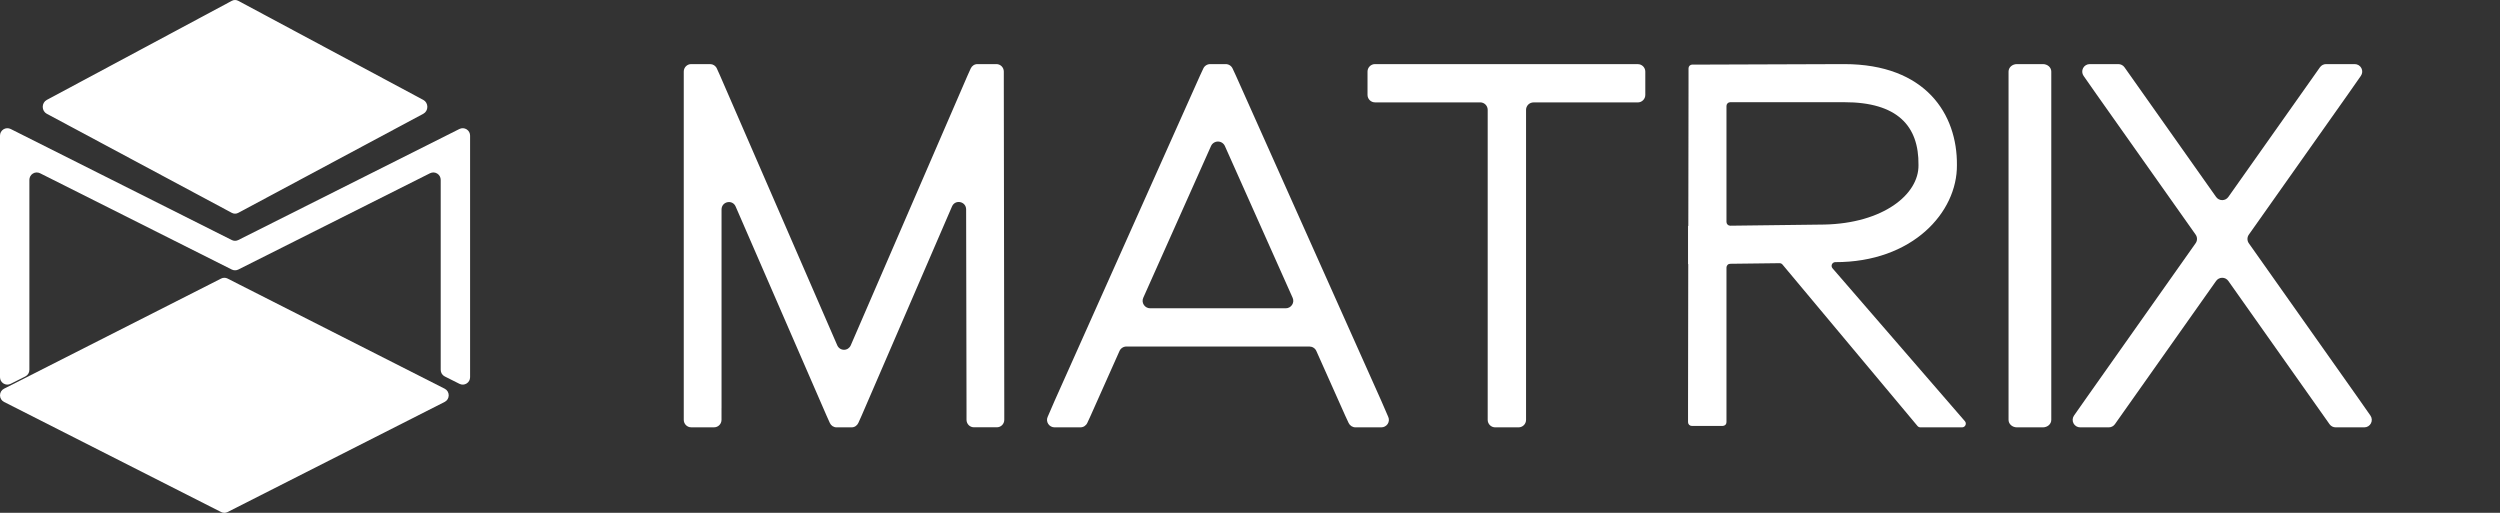 <svg width="117" height="24" viewBox="0 0 117 24" fill="none" xmlns="http://www.w3.org/2000/svg">
<rect x="0" y="0" width="117" height="24" fill="#333333" stroke="none"/>
<path d="M1.78107e-06 17.655V6.346C-0 6.287 0.015 6.229 0.043 6.178C0.072 6.126 0.113 6.083 0.163 6.052C0.212 6.021 0.269 6.003 0.328 6C0.387 5.998 0.445 6.01 0.498 6.036L10.846 11.233C10.894 11.257 10.947 11.27 11 11.27C11.053 11.27 11.106 11.257 11.153 11.233L21.502 6.036C21.555 6.01 21.613 5.998 21.672 6C21.73 6.003 21.788 6.021 21.837 6.052C21.887 6.083 21.928 6.126 21.957 6.178C21.985 6.229 22 6.287 22 6.346V17.655C22 17.713 21.985 17.771 21.957 17.823C21.928 17.874 21.887 17.918 21.837 17.948C21.787 17.979 21.73 17.997 21.672 18C21.613 18.002 21.555 17.99 21.502 17.963L20.815 17.618C20.758 17.59 20.71 17.546 20.676 17.491C20.643 17.436 20.625 17.374 20.625 17.309V8.417C20.625 8.358 20.61 8.3 20.582 8.249C20.553 8.197 20.512 8.154 20.462 8.123C20.413 8.092 20.355 8.074 20.297 8.071C20.238 8.069 20.18 8.081 20.127 8.107L11.154 12.614C11.106 12.638 11.053 12.65 11 12.65C10.947 12.65 10.894 12.638 10.847 12.614L1.873 8.107C1.82 8.081 1.762 8.069 1.703 8.071C1.644 8.074 1.587 8.092 1.538 8.123C1.488 8.154 1.447 8.197 1.418 8.249C1.39 8.3 1.375 8.358 1.375 8.417V17.309C1.375 17.374 1.357 17.436 1.324 17.491C1.29 17.546 1.242 17.59 1.185 17.618L0.498 17.963C0.445 17.99 0.387 18.002 0.328 18C0.27 17.997 0.213 17.979 0.163 17.948C0.113 17.918 0.072 17.874 0.043 17.823C0.015 17.771 -4.02057e-05 17.713 1.78107e-06 17.655Z" fill="white"/>
<path d="M10.653 13.037C10.605 13.012 10.553 13 10.5 13C10.447 13 10.395 13.012 10.348 13.037L9.817 13.307L0.189 18.191C0.132 18.22 0.084 18.264 0.051 18.318C0.018 18.373 0 18.436 0 18.5C0 18.565 0.018 18.628 0.051 18.683C0.084 18.737 0.132 18.781 0.189 18.81L10.347 23.963C10.395 23.988 10.447 24 10.5 24C10.553 24 10.605 23.988 10.652 23.963L20.811 18.81C20.868 18.781 20.916 18.737 20.949 18.683C20.982 18.628 21 18.565 21 18.5C21 18.436 20.982 18.373 20.949 18.318C20.916 18.264 20.868 18.22 20.811 18.191L11.183 13.307L10.653 13.037Z" fill="white"/>
<path d="M10.85 0.038L2.186 4.678C2.13 4.708 2.083 4.754 2.05 4.811C2.017 4.868 2 4.934 2 5.001C2 5.067 2.017 5.133 2.05 5.19C2.083 5.247 2.13 5.293 2.186 5.323L10.85 9.962C10.896 9.987 10.948 10 11 10C11.052 10 11.103 9.987 11.15 9.962L19.814 5.323C19.87 5.293 19.917 5.247 19.95 5.19C19.983 5.133 20 5.067 20 5.001C20 4.934 19.983 4.868 19.95 4.811C19.917 4.754 19.87 4.708 19.814 4.678L11.15 0.038C11.104 0.013 11.052 0 11 0C10.948 0 10.896 0.013 10.85 0.038Z" fill="white"/>
<path d="M33.767 19.103V19.648C33.767 19.741 33.73 19.83 33.666 19.895C33.601 19.961 33.513 19.998 33.422 19.998H32.345C32.253 19.998 32.166 19.961 32.101 19.895C32.036 19.83 32 19.741 32 19.648V3.349C32 3.257 32.036 3.168 32.101 3.102C32.166 3.037 32.253 3 32.345 3H33.235C33.301 3 33.365 3.019 33.421 3.055C33.476 3.092 33.521 3.143 33.548 3.204L33.698 3.537L39.184 16.162C39.211 16.224 39.255 16.276 39.311 16.314C39.367 16.351 39.433 16.37 39.5 16.37C39.566 16.37 39.632 16.351 39.688 16.314C39.744 16.276 39.788 16.224 39.815 16.162L45.28 3.537L45.43 3.204C45.458 3.143 45.502 3.092 45.557 3.055C45.613 3.019 45.677 3 45.743 3H46.633C46.725 3 46.812 3.037 46.877 3.102C46.942 3.168 46.978 3.257 46.978 3.349V3.894L47 19.103V19.648C47 19.741 46.964 19.829 46.899 19.895C46.834 19.961 46.747 19.997 46.655 19.997H45.578C45.487 19.997 45.399 19.961 45.334 19.895C45.27 19.829 45.233 19.741 45.233 19.648V19.103L45.215 9.802C45.215 9.424 44.704 9.316 44.554 9.662L40.319 19.463L40.169 19.796C40.141 19.857 40.097 19.908 40.041 19.945C39.986 19.981 39.921 20 39.855 20H39.15C39.084 20 39.02 19.981 38.964 19.945C38.909 19.908 38.865 19.857 38.837 19.796L38.687 19.463L34.428 9.665C34.278 9.319 33.768 9.428 33.768 9.806V19.103H33.767Z" fill="white"/>
<path d="M61.282 16.217H52.718C52.649 16.217 52.581 16.237 52.524 16.274C52.466 16.311 52.421 16.364 52.393 16.426L51.038 19.463L50.884 19.796C50.855 19.857 50.81 19.908 50.753 19.945C50.696 19.981 50.63 20 50.562 20H49.354C49.295 20 49.238 19.986 49.186 19.958C49.135 19.931 49.091 19.891 49.059 19.843C49.026 19.795 49.007 19.739 49.001 19.682C48.996 19.624 49.005 19.566 49.029 19.513L49.361 18.747L56.161 3.537L56.316 3.204C56.344 3.143 56.389 3.092 56.447 3.055C56.504 3.019 56.57 3 56.638 3H57.362C57.43 3 57.496 3.019 57.553 3.055C57.611 3.092 57.656 3.143 57.684 3.204L57.839 3.537L64.639 18.747L64.971 19.513C64.995 19.566 65.004 19.624 64.999 19.682C64.993 19.739 64.974 19.795 64.942 19.843C64.909 19.891 64.865 19.931 64.814 19.958C64.762 19.986 64.705 20 64.646 20H63.438C63.37 20 63.304 19.981 63.247 19.945C63.19 19.908 63.145 19.857 63.116 19.796L62.961 19.463L61.606 16.428C61.579 16.366 61.534 16.313 61.476 16.275C61.419 16.238 61.351 16.218 61.282 16.217ZM60.496 13.938L57.324 6.833C57.296 6.771 57.251 6.718 57.193 6.681C57.136 6.644 57.069 6.624 57 6.624C56.931 6.624 56.864 6.644 56.807 6.681C56.749 6.718 56.704 6.771 56.676 6.833L53.504 13.938C53.48 13.991 53.471 14.049 53.475 14.107C53.48 14.165 53.5 14.221 53.532 14.269C53.564 14.318 53.608 14.358 53.66 14.386C53.711 14.413 53.769 14.428 53.828 14.428H60.172C60.231 14.428 60.289 14.413 60.34 14.386C60.392 14.358 60.436 14.318 60.468 14.269C60.5 14.221 60.52 14.165 60.525 14.107C60.529 14.049 60.52 13.991 60.496 13.938Z" fill="white"/>
<path d="M71.419 3.002H76.65C76.743 3.002 76.832 3.039 76.897 3.104C76.963 3.17 77 3.259 77 3.351V4.443C77 4.536 76.963 4.625 76.897 4.69C76.832 4.756 76.743 4.793 76.65 4.793H71.769C71.676 4.793 71.587 4.83 71.521 4.895C71.456 4.961 71.419 5.05 71.419 5.142V19.651C71.419 19.743 71.382 19.832 71.316 19.898C71.251 19.963 71.162 20 71.069 20H69.974C69.881 20 69.792 19.963 69.727 19.898C69.661 19.832 69.624 19.743 69.624 19.651V5.141C69.624 5.048 69.587 4.959 69.521 4.893C69.456 4.828 69.367 4.791 69.274 4.791H64.35C64.257 4.791 64.168 4.754 64.103 4.689C64.037 4.623 64 4.534 64 4.442V3.349C64 3.257 64.037 3.168 64.103 3.102C64.168 3.037 64.257 3 64.35 3H71.419V3.002Z" fill="white"/>
<path d="M83.277 12.317L80.973 12.345C80.927 12.346 80.882 12.364 80.85 12.397C80.818 12.43 80.799 12.473 80.799 12.519V19.759C80.799 19.805 80.781 19.85 80.748 19.882C80.715 19.915 80.67 19.933 80.624 19.933H79.176C79.129 19.933 79.084 19.915 79.051 19.882C79.019 19.85 79 19.805 79 19.759V19.042L79.01 12.358H79V10.573H79.013C79.016 8.353 79.019 6.132 79.023 3.911V3.196C79.023 3.15 79.041 3.106 79.074 3.073C79.107 3.041 79.152 3.022 79.198 3.022H79.922L86.303 3C90.14 3 91.606 5.362 91.584 7.723C91.605 9.943 89.496 12.278 85.885 12.268C85.853 12.269 85.821 12.28 85.794 12.299C85.767 12.317 85.746 12.343 85.733 12.373C85.72 12.403 85.716 12.436 85.721 12.468C85.726 12.5 85.74 12.53 85.761 12.555L91.958 19.713C91.98 19.738 91.994 19.769 91.998 19.802C92.003 19.834 91.998 19.868 91.984 19.898C91.97 19.928 91.948 19.954 91.92 19.972C91.892 19.99 91.86 20 91.826 20H89.874C89.849 20 89.823 19.994 89.8 19.983C89.776 19.973 89.756 19.957 89.739 19.937L83.419 12.379C83.402 12.359 83.38 12.342 83.356 12.332C83.331 12.321 83.304 12.316 83.277 12.317ZM80.799 10.389C80.799 10.435 80.818 10.479 80.851 10.512C80.884 10.544 80.928 10.563 80.975 10.563L85.381 10.509C88.12 10.451 89.808 9.105 89.785 7.724C89.808 5.896 88.801 4.779 86.302 4.783H80.975C80.928 4.783 80.884 4.801 80.851 4.834C80.818 4.867 80.799 4.911 80.799 4.957V10.388V10.389Z" fill="white"/>
<path d="M94 3.894V3.35C94 3.257 94.041 3.168 94.114 3.102C94.188 3.037 94.287 3 94.39 3H95.61C95.713 3 95.812 3.037 95.886 3.102C95.959 3.168 96 3.257 96 3.35V19.651C96 19.743 95.959 19.832 95.886 19.898C95.812 19.963 95.713 20 95.61 20H94.39C94.287 20 94.188 19.963 94.114 19.898C94.041 19.832 94 19.743 94 19.651V3.894Z" fill="white"/>
<path d="M103.714 9.218C103.746 9.264 103.789 9.301 103.839 9.327C103.889 9.353 103.944 9.366 104 9.366C104.056 9.366 104.111 9.353 104.161 9.327C104.21 9.301 104.253 9.264 104.286 9.218L108.41 3.381L108.574 3.148C108.607 3.102 108.65 3.065 108.699 3.039C108.749 3.013 108.804 3 108.86 3H110.202C110.266 3 110.329 3.018 110.384 3.051C110.438 3.084 110.483 3.131 110.513 3.188C110.542 3.245 110.556 3.308 110.552 3.372C110.547 3.436 110.526 3.497 110.489 3.55L109.888 4.409L105.245 10.982C105.203 11.041 105.181 11.111 105.181 11.183C105.181 11.255 105.203 11.326 105.245 11.385L110.336 18.591L110.937 19.45C110.974 19.503 110.995 19.564 110.999 19.628C111.003 19.692 110.99 19.755 110.96 19.812C110.931 19.869 110.886 19.916 110.832 19.949C110.777 19.983 110.714 20 110.65 20H109.308C109.252 20 109.197 19.987 109.147 19.961C109.097 19.935 109.054 19.898 109.022 19.852L108.858 19.619L104.286 13.148C104.254 13.102 104.211 13.065 104.161 13.039C104.111 13.013 104.056 13 104 13C103.944 13 103.889 13.013 103.839 13.039C103.79 13.065 103.747 13.102 103.714 13.148L99.142 19.619L98.978 19.852C98.945 19.898 98.903 19.935 98.853 19.961C98.803 19.987 98.748 20 98.692 20H97.35C97.286 20 97.223 19.983 97.168 19.949C97.114 19.916 97.069 19.869 97.04 19.812C97.01 19.755 96.997 19.692 97.001 19.628C97.005 19.564 97.026 19.503 97.063 19.45L97.666 18.591L102.755 11.383C102.797 11.324 102.82 11.253 102.82 11.181C102.82 11.109 102.797 11.038 102.755 10.979L98.112 4.409L97.511 3.55C97.475 3.498 97.453 3.436 97.449 3.372C97.445 3.309 97.458 3.245 97.488 3.188C97.517 3.132 97.562 3.084 97.617 3.051C97.671 3.018 97.734 3 97.798 3H99.14C99.196 3 99.251 3.014 99.301 3.04C99.351 3.065 99.394 3.103 99.426 3.149L99.59 3.381L103.714 9.218Z" fill="white"/>
</svg>
